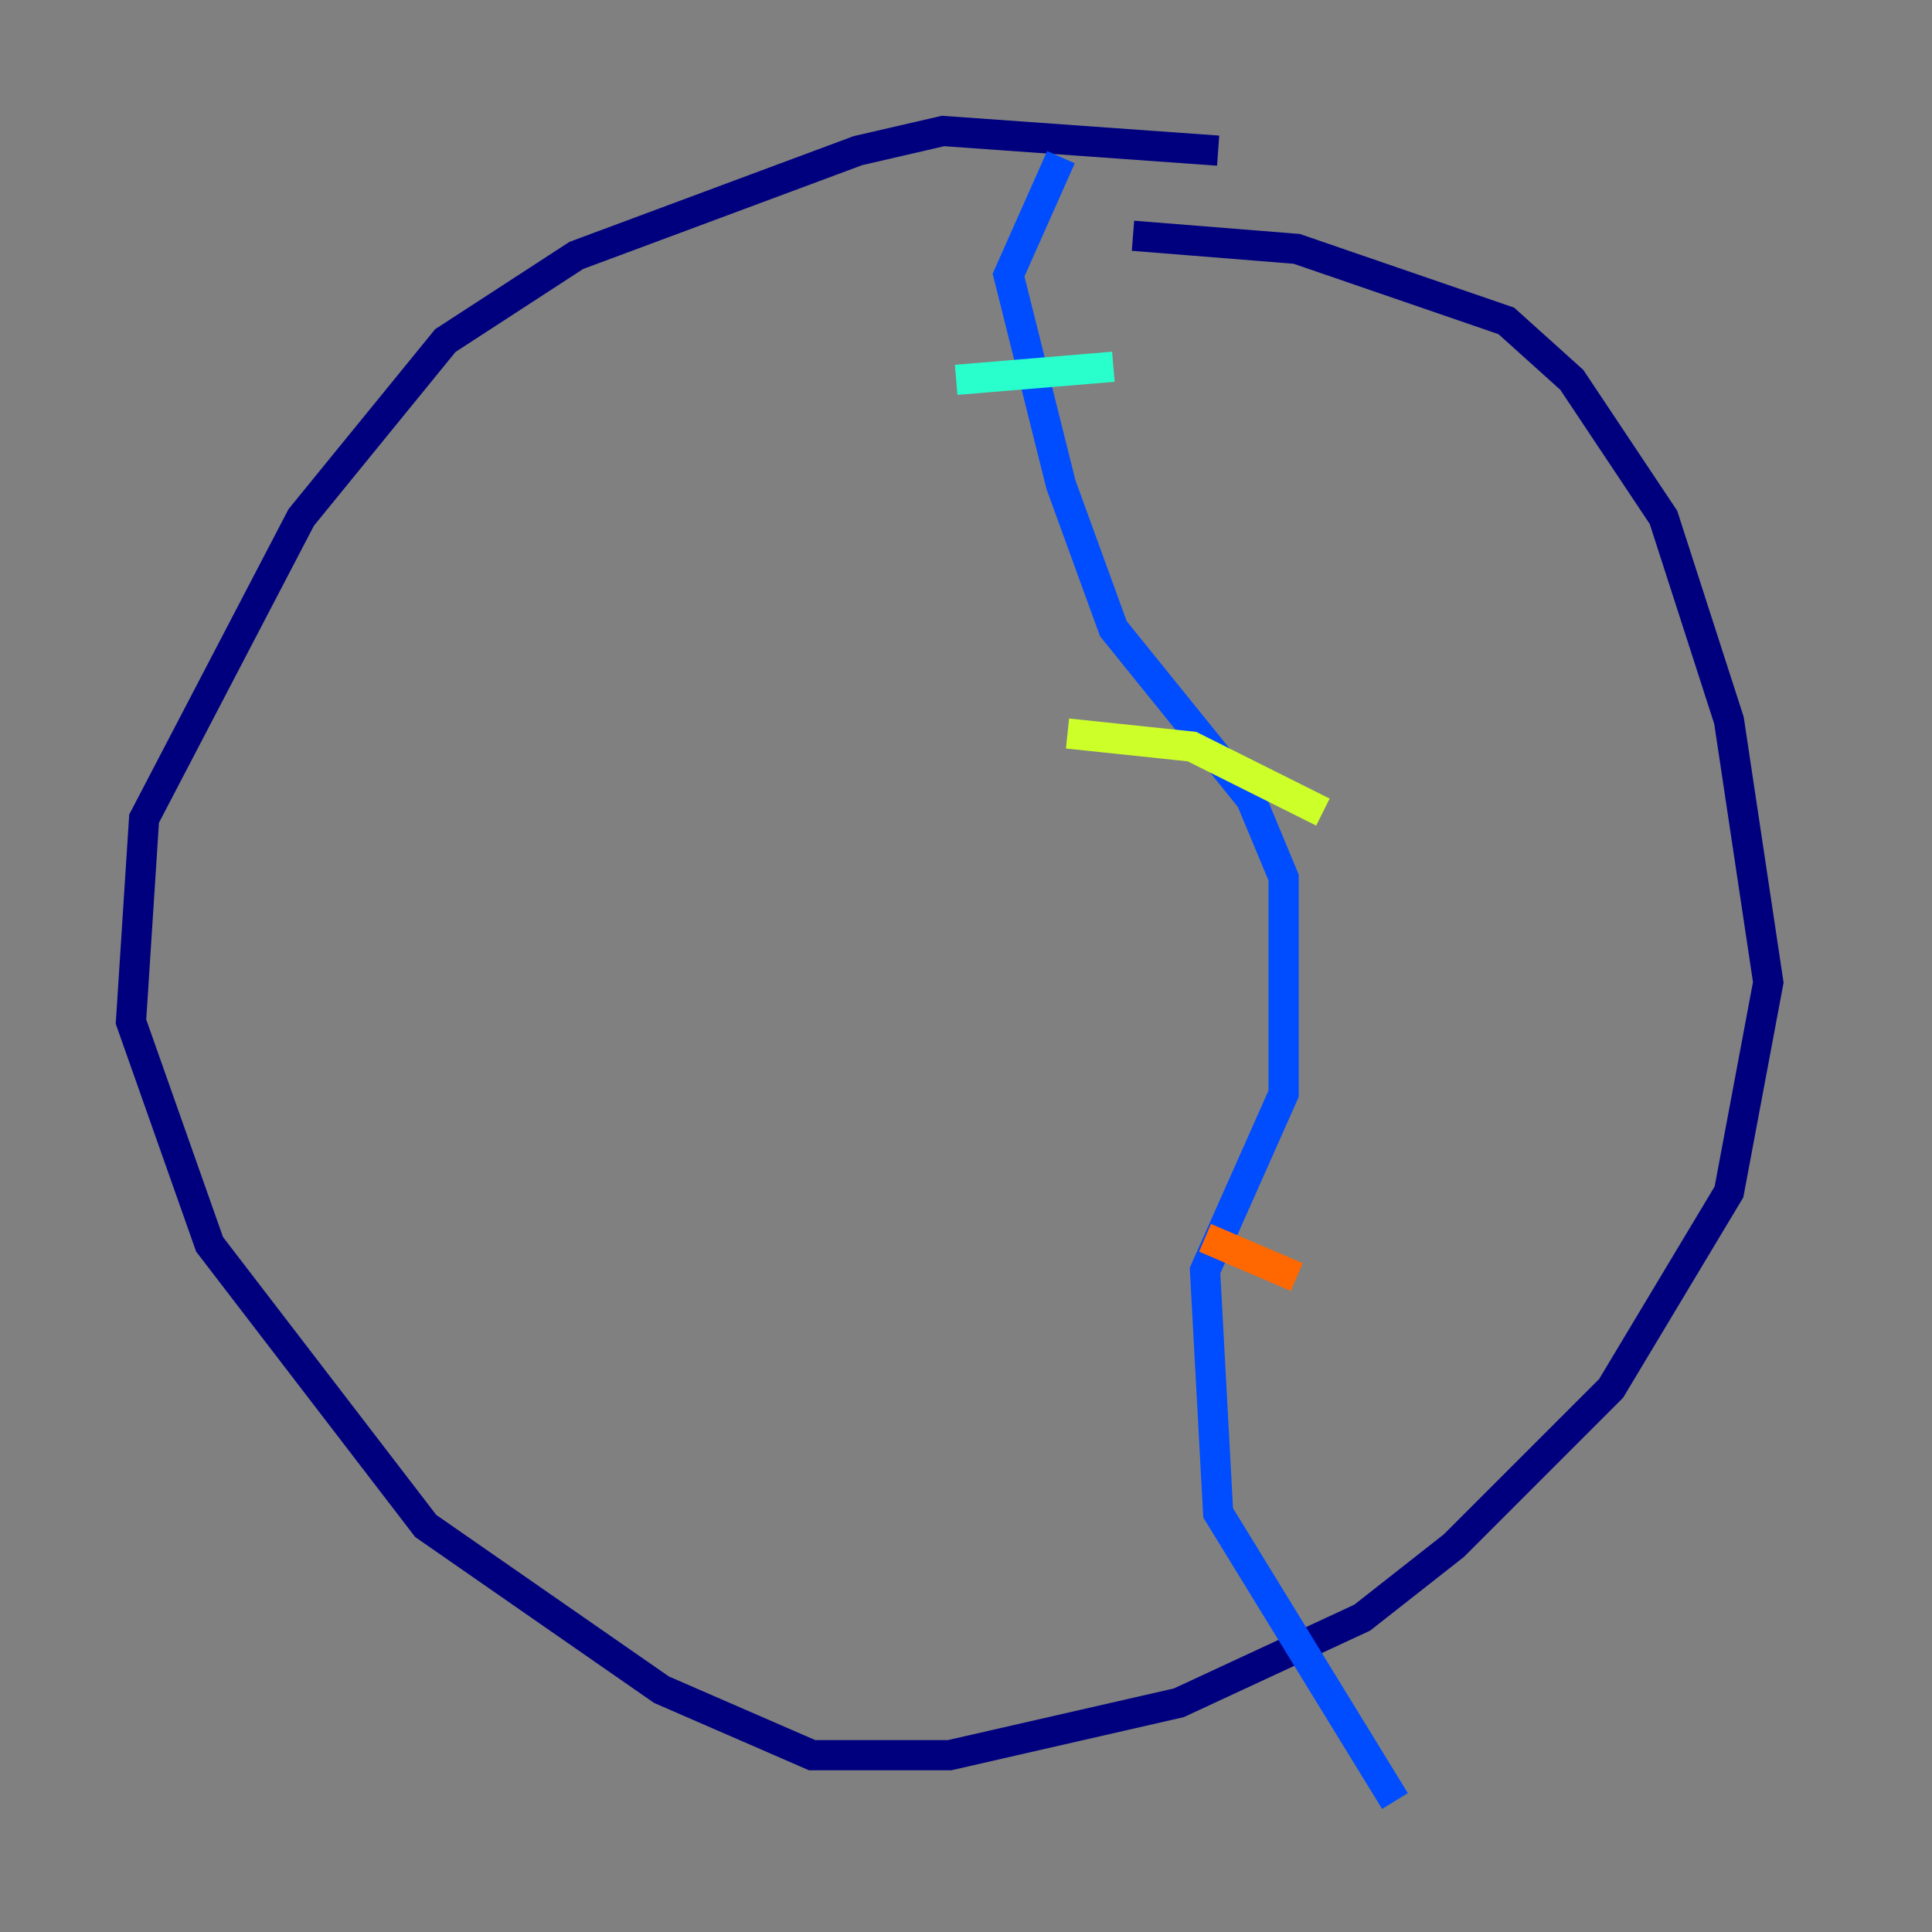 <?xml version="1.0" encoding="utf-8" ?>
<svg baseProfile="tiny" height="128" version="1.2" viewBox="0,0,128,128" width="128" xmlns="http://www.w3.org/2000/svg" xmlns:ev="http://www.w3.org/2001/xml-events" xmlns:xlink="http://www.w3.org/1999/xlink"><rect x="0" y="0" width="128" height="128" fill="#808080" stroke="none"/><defs /><polyline fill="none" points="80.705,9.98 62.481,8.678 56.841,9.98 38.183,16.922 29.505,22.563 19.959,34.278 9.546,54.237 8.678,67.688 13.885,82.441 28.203,101.098 43.824,111.946 53.803,116.285 62.915,116.285 78.102,112.814 90.251,107.173 96.325,102.4 106.739,91.986 114.549,78.969 117.153,65.085 114.549,47.729 110.21,34.278 104.136,25.166 99.797,21.261 85.912,16.488 75.064,15.62" stroke="#00007f" stroke-width="2" /><polyline fill="none" points="70.291,10.414 66.82,18.224 70.291,32.108 73.763,41.654 82.875,52.936 85.044,58.142 85.044,72.461 79.837,84.176 80.705,100.231 92.42,119.322" stroke="#004cff" stroke-width="2" /><polyline fill="none" points="63.349,25.166 73.763,24.298" stroke="#29ffcd" stroke-width="2" /><polyline fill="none" points="70.725,48.597 78.969,49.464 87.647,53.803" stroke="#cdff29" stroke-width="2" /><polyline fill="none" points="79.837,82.007 85.912,84.61" stroke="#ff6700" stroke-width="2" /><polyline fill="none" points="78.536,107.607 78.536,107.607" stroke="#7f0000" stroke-width="2" /></svg>